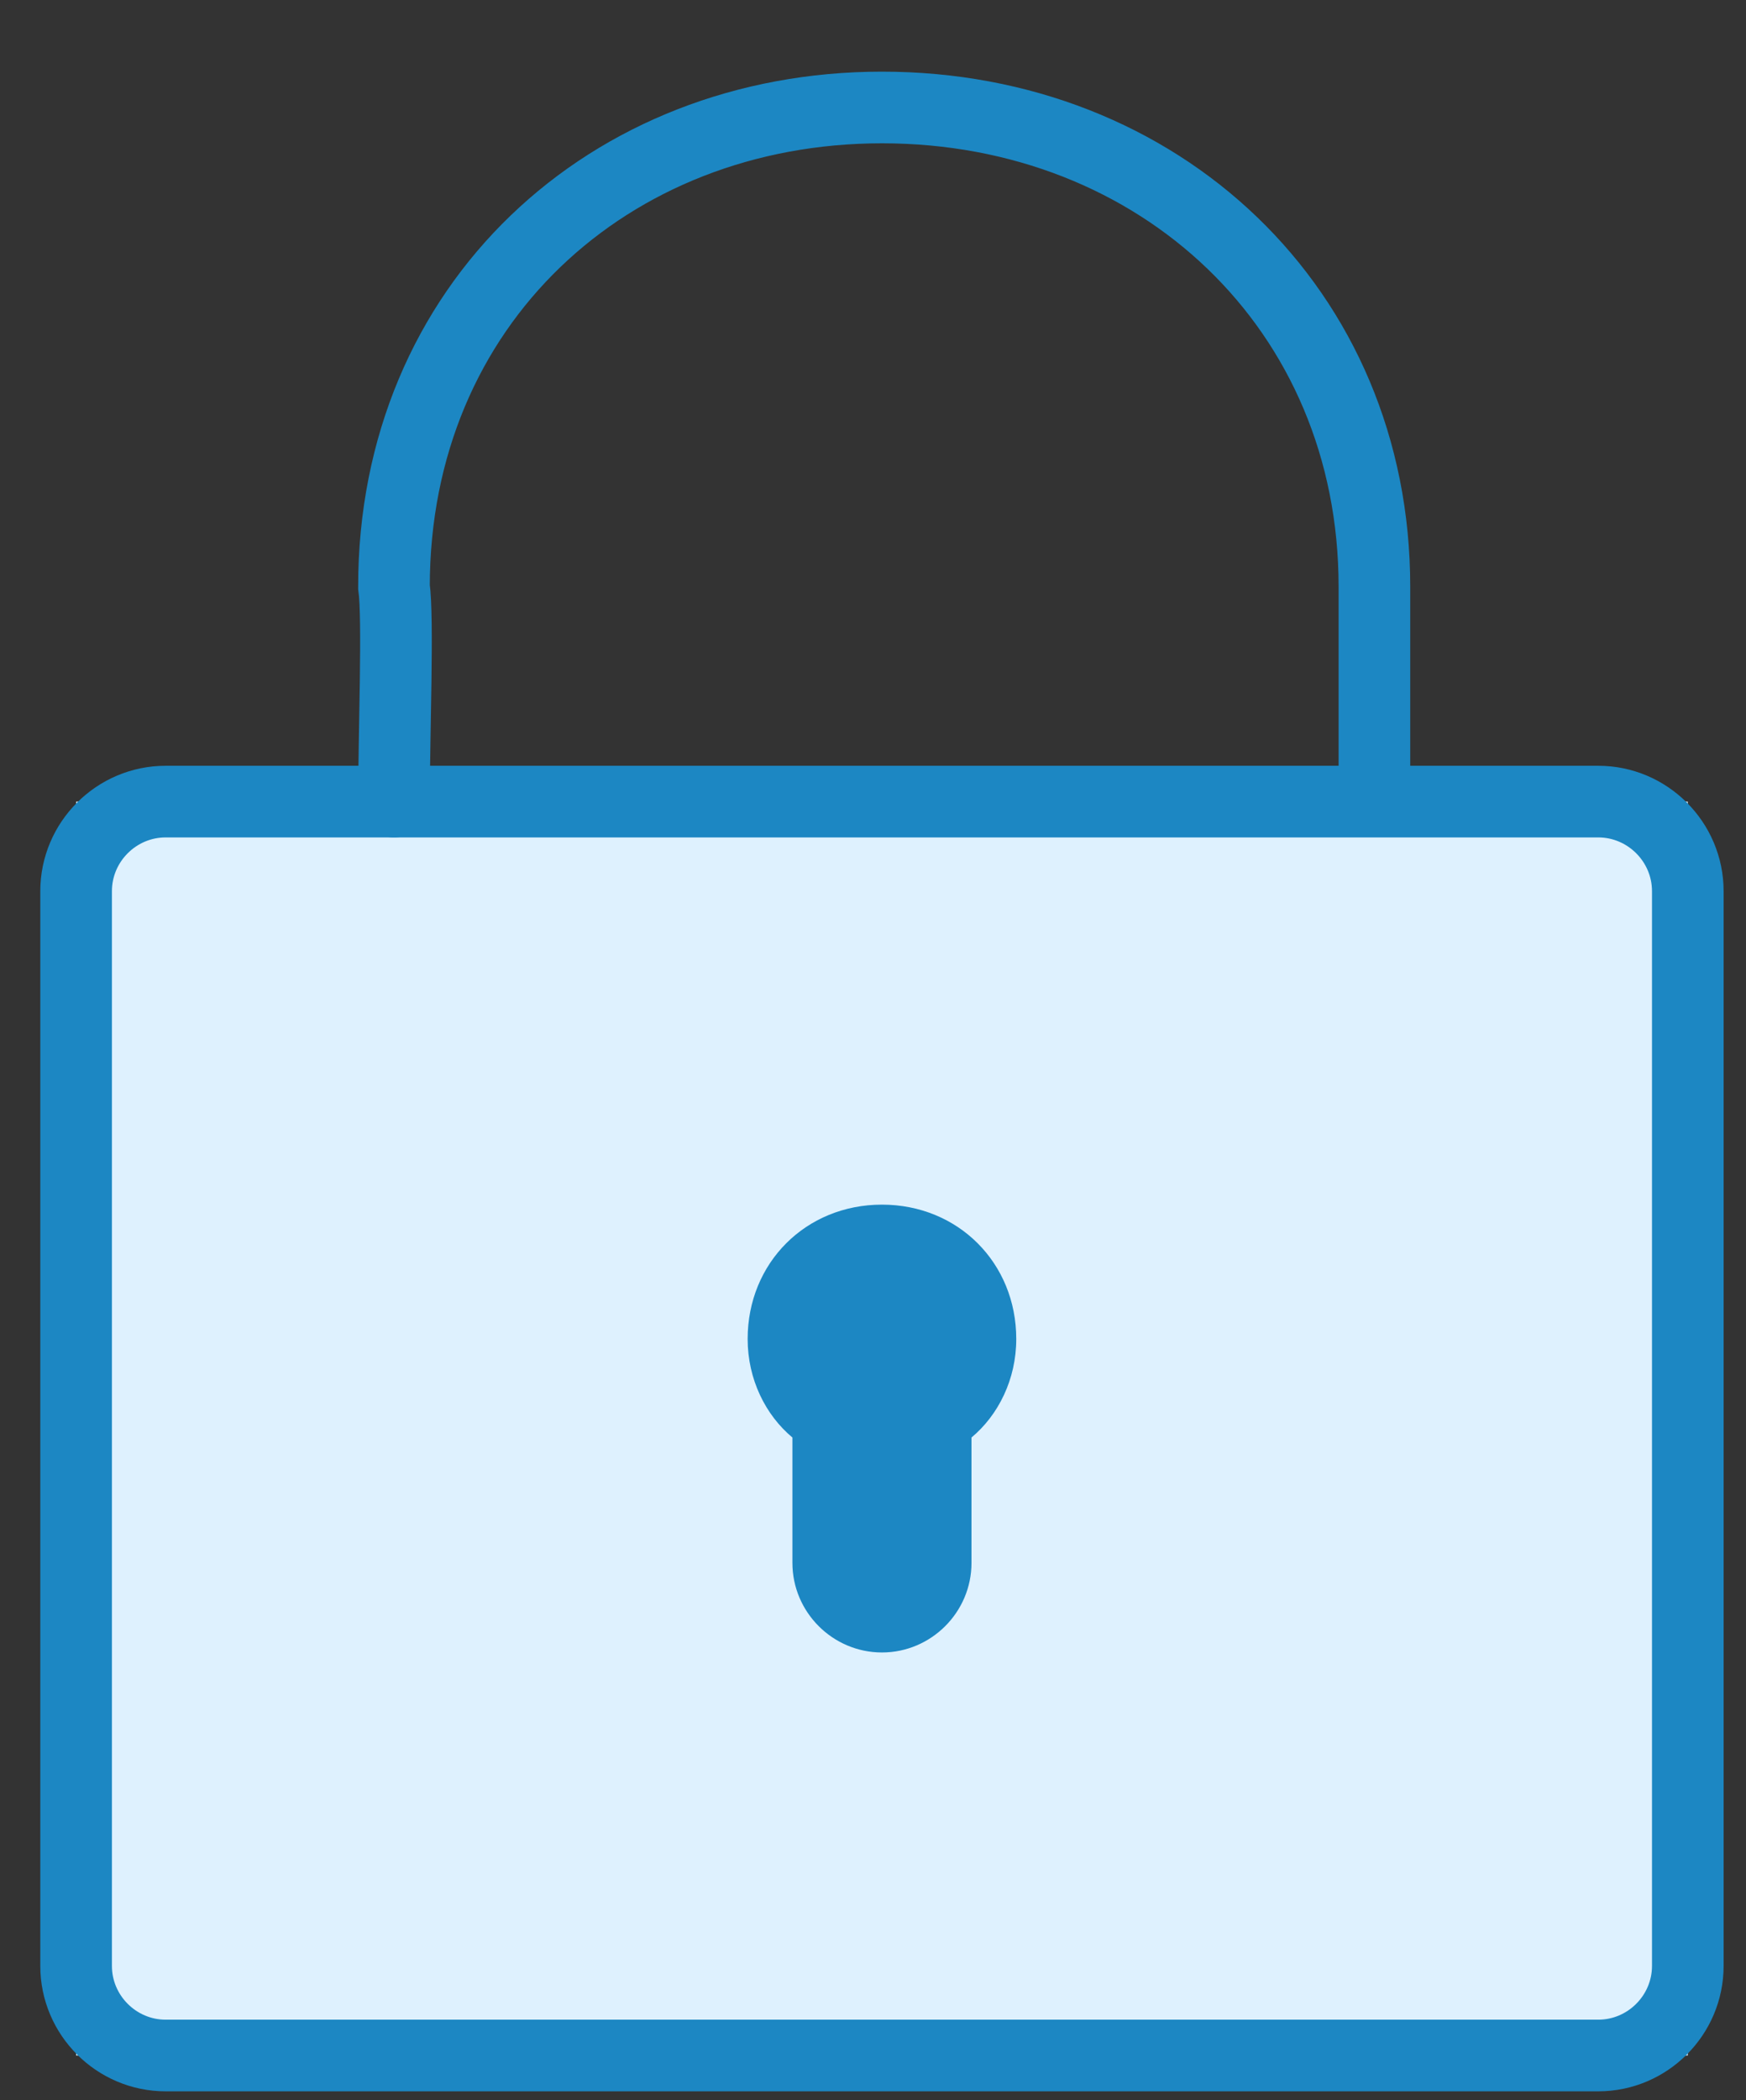 <?xml version="1.0" encoding="utf-8"?>
<!-- Generator: Adobe Illustrator 24.1.1, SVG Export Plug-In . SVG Version: 6.00 Build 0)  -->
<svg version="1.1" id="Capa_1" xmlns="http://www.w3.org/2000/svg" xmlns:xlink="http://www.w3.org/1999/xlink" x="0px" y="0px"
	 viewBox="0 0 39 46.9" style="enable-background:new 0 0 39 46.9;" xml:space="preserve">
<rect x="0" y="0" width="39" height="46.9" fill="#333333" stroke="none"/>
<style type="text/css">
	.st0{fill:#DEF1FE;}
	.st1{fill:none;stroke:#1C87C3;stroke-width:1.6;stroke-linecap:round;stroke-miterlimit:10;}
	.st2{fill:#1C87C3;}
</style>
<rect x="1.7" y="17.9" class="st0" width="36" height="28"/>
<path class="st1" d="M3.7,45.9c-1.1,0-2-0.9-2-2v-24c0-1.1,0.9-2,2-2h32c1.1,0,2,0.9,2,2v24c0,1.1-0.9,2-2,2H3.7z"/>
<path class="st1" d="M30.7,17.6c0,0,0-3.8,0-4.5c0-6.2-4.8-10.7-11-10.7c-6.1,0-10.9,4.4-10.9,10.7c0.1,0.7,0,3.3,0,4.8"/>
<path class="st2" d="M22.7,29.9c0-1.7-1.3-3-3-3s-3,1.3-3,3c0,0.9,0.4,1.7,1,2.2v2.8c0,1.1,0.9,2,2,2s2-0.9,2-2v-2.8
	C22.3,31.6,22.7,30.8,22.7,29.9z"/>
</svg>
